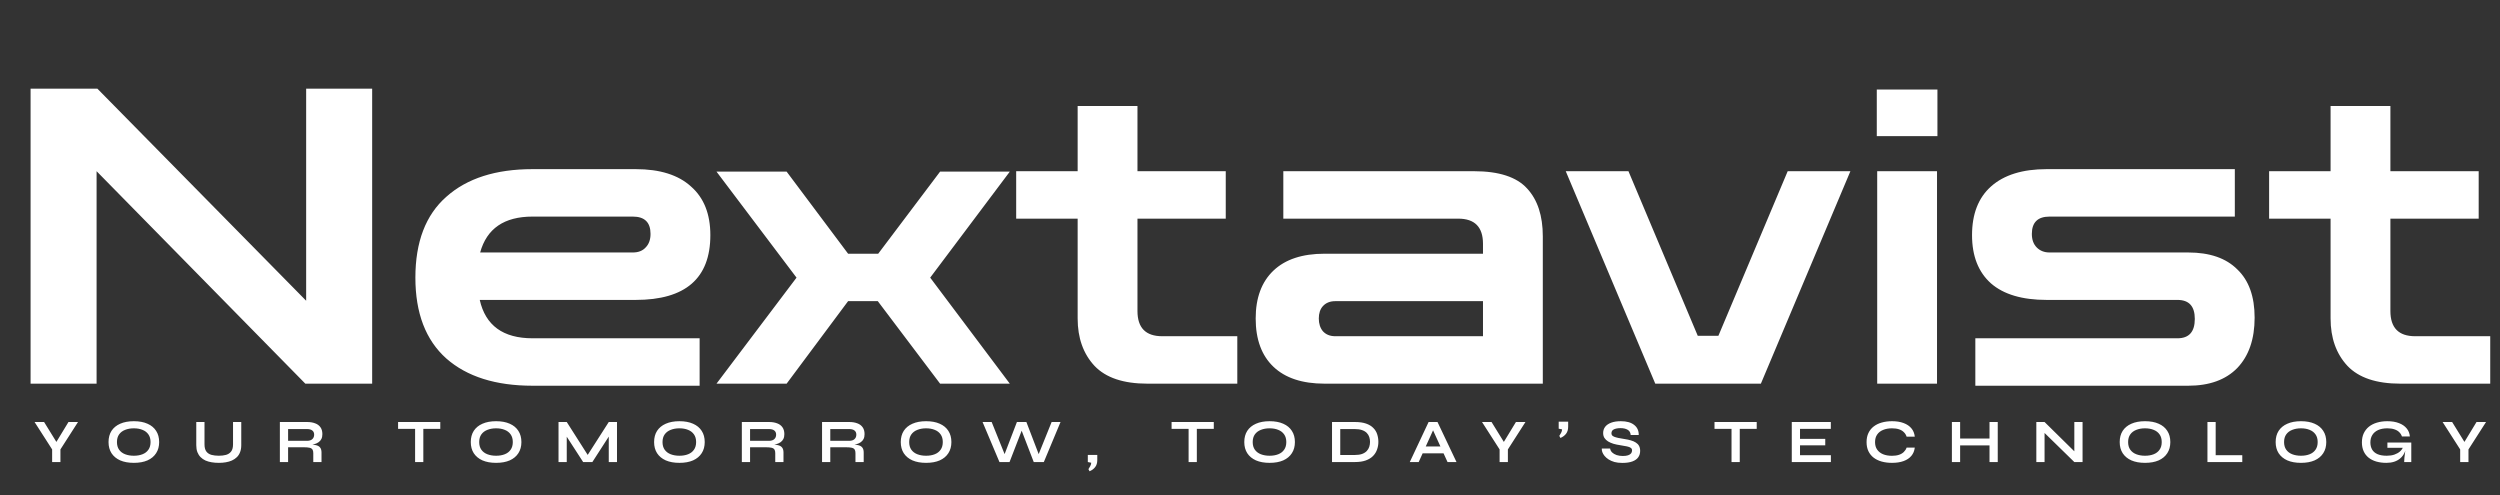 <svg width="606" height="120" viewBox="0 0 606 120" fill="none" xmlns="http://www.w3.org/2000/svg">
<rect x="0" y="0" width="606" height="120" fill="#333333" stroke="none"/>
<path d="M18.908 102.295L14.648 108.94V112H12.638V108.94L8.378 102.295H10.688L14.273 108.1H13.073L16.598 102.295H18.908ZM32.444 112.195C31.154 112.195 30.049 111.995 29.129 111.595C28.219 111.185 27.519 110.605 27.029 109.855C26.549 109.105 26.309 108.205 26.309 107.155C26.309 106.095 26.549 105.19 27.029 104.44C27.519 103.69 28.219 103.115 29.129 102.715C30.049 102.305 31.154 102.1 32.444 102.1C33.744 102.1 34.849 102.305 35.759 102.715C36.669 103.115 37.364 103.69 37.844 104.44C38.334 105.19 38.579 106.095 38.579 107.155C38.579 108.205 38.334 109.105 37.844 109.855C37.364 110.605 36.669 111.185 35.759 111.595C34.849 111.995 33.744 112.195 32.444 112.195ZM32.444 110.47C33.244 110.47 33.944 110.35 34.544 110.11C35.154 109.87 35.629 109.505 35.969 109.015C36.319 108.525 36.494 107.905 36.494 107.155C36.494 106.405 36.319 105.785 35.969 105.295C35.629 104.805 35.154 104.44 34.544 104.2C33.944 103.95 33.244 103.825 32.444 103.825C31.654 103.825 30.949 103.95 30.329 104.2C29.709 104.44 29.224 104.805 28.874 105.295C28.524 105.785 28.349 106.405 28.349 107.155C28.349 107.905 28.524 108.525 28.874 109.015C29.224 109.505 29.709 109.87 30.329 110.11C30.949 110.35 31.654 110.47 32.444 110.47ZM56.487 107.71V102.295H58.482V107.92C58.482 108.56 58.387 109.12 58.197 109.6C58.017 110.08 57.757 110.485 57.417 110.815C57.077 111.145 56.677 111.415 56.217 111.625C55.767 111.825 55.272 111.97 54.732 112.06C54.202 112.15 53.642 112.195 53.052 112.195C52.442 112.195 51.862 112.15 51.312 112.06C50.762 111.97 50.257 111.825 49.797 111.625C49.347 111.415 48.957 111.145 48.627 110.815C48.297 110.485 48.037 110.08 47.847 109.6C47.667 109.12 47.577 108.56 47.577 107.92V102.295H49.572V107.71C49.572 108.47 49.722 109.05 50.022 109.45C50.322 109.84 50.732 110.11 51.252 110.26C51.782 110.4 52.382 110.47 53.052 110.47C53.702 110.47 54.282 110.4 54.792 110.26C55.312 110.11 55.722 109.84 56.022 109.45C56.332 109.05 56.487 108.47 56.487 107.71ZM67.84 112V102.295H74.424C75.174 102.295 75.825 102.4 76.374 102.61C76.934 102.81 77.37 103.13 77.68 103.57C77.99 104 78.144 104.555 78.144 105.235C78.144 105.695 78.064 106.085 77.904 106.405C77.745 106.725 77.519 106.985 77.23 107.185C76.95 107.385 76.624 107.54 76.254 107.65C75.885 107.75 75.49 107.815 75.07 107.845L74.859 107.725C75.559 107.735 76.135 107.795 76.585 107.905C77.034 108.005 77.37 108.195 77.59 108.475C77.82 108.745 77.934 109.15 77.934 109.69V112H75.939V109.825C75.939 109.455 75.874 109.17 75.745 108.97C75.615 108.76 75.379 108.615 75.04 108.535C74.71 108.455 74.23 108.415 73.6 108.415H69.835V112H67.84ZM69.835 106.855H74.424C74.984 106.855 75.409 106.72 75.7 106.45C75.999 106.18 76.15 105.815 76.15 105.355C76.15 104.915 75.999 104.58 75.7 104.35C75.409 104.12 74.984 104.005 74.424 104.005H69.835V106.855ZM96.495 102.295H106.725V103.96H96.495V102.295ZM100.62 103.75H102.615V112H100.62V103.75ZM120.253 112.195C118.963 112.195 117.858 111.995 116.938 111.595C116.028 111.185 115.328 110.605 114.838 109.855C114.358 109.105 114.118 108.205 114.118 107.155C114.118 106.095 114.358 105.19 114.838 104.44C115.328 103.69 116.028 103.115 116.938 102.715C117.858 102.305 118.963 102.1 120.253 102.1C121.553 102.1 122.658 102.305 123.568 102.715C124.478 103.115 125.173 103.69 125.653 104.44C126.143 105.19 126.388 106.095 126.388 107.155C126.388 108.205 126.143 109.105 125.653 109.855C125.173 110.605 124.478 111.185 123.568 111.595C122.658 111.995 121.553 112.195 120.253 112.195ZM120.253 110.47C121.053 110.47 121.753 110.35 122.353 110.11C122.963 109.87 123.438 109.505 123.778 109.015C124.128 108.525 124.303 107.905 124.303 107.155C124.303 106.405 124.128 105.785 123.778 105.295C123.438 104.805 122.963 104.44 122.353 104.2C121.753 103.95 121.053 103.825 120.253 103.825C119.463 103.825 118.758 103.95 118.138 104.2C117.518 104.44 117.033 104.805 116.683 105.295C116.333 105.785 116.158 106.405 116.158 107.155C116.158 107.905 116.333 108.525 116.683 109.015C117.033 109.505 117.518 109.87 118.138 110.11C118.758 110.35 119.463 110.47 120.253 110.47ZM142.93 111.01H141.985L147.565 102.295H149.56V112H147.565V104.95L148.045 105.085L143.59 112H141.355L136.9 105.115L137.38 104.98V112H135.385V102.295H137.38L142.93 111.01ZM164.69 112.195C163.4 112.195 162.295 111.995 161.375 111.595C160.465 111.185 159.765 110.605 159.275 109.855C158.795 109.105 158.555 108.205 158.555 107.155C158.555 106.095 158.795 105.19 159.275 104.44C159.765 103.69 160.465 103.115 161.375 102.715C162.295 102.305 163.4 102.1 164.69 102.1C165.99 102.1 167.095 102.305 168.005 102.715C168.915 103.115 169.61 103.69 170.09 104.44C170.58 105.19 170.825 106.095 170.825 107.155C170.825 108.205 170.58 109.105 170.09 109.855C169.61 110.605 168.915 111.185 168.005 111.595C167.095 111.995 165.99 112.195 164.69 112.195ZM164.69 110.47C165.49 110.47 166.19 110.35 166.79 110.11C167.4 109.87 167.875 109.505 168.215 109.015C168.565 108.525 168.74 107.905 168.74 107.155C168.74 106.405 168.565 105.785 168.215 105.295C167.875 104.805 167.4 104.44 166.79 104.2C166.19 103.95 165.49 103.825 164.69 103.825C163.9 103.825 163.195 103.95 162.575 104.2C161.955 104.44 161.47 104.805 161.12 105.295C160.77 105.785 160.595 106.405 160.595 107.155C160.595 107.905 160.77 108.525 161.12 109.015C161.47 109.505 161.955 109.87 162.575 110.11C163.195 110.35 163.9 110.47 164.69 110.47ZM179.822 112V102.295H186.407C187.157 102.295 187.807 102.4 188.357 102.61C188.917 102.81 189.352 103.13 189.662 103.57C189.972 104 190.127 104.555 190.127 105.235C190.127 105.695 190.047 106.085 189.887 106.405C189.727 106.725 189.502 106.985 189.212 107.185C188.932 107.385 188.607 107.54 188.237 107.65C187.867 107.75 187.472 107.815 187.052 107.845L186.842 107.725C187.542 107.735 188.117 107.795 188.567 107.905C189.017 108.005 189.352 108.195 189.572 108.475C189.802 108.745 189.917 109.15 189.917 109.69V112H187.922V109.825C187.922 109.455 187.857 109.17 187.727 108.97C187.597 108.76 187.362 108.615 187.022 108.535C186.692 108.455 186.212 108.415 185.582 108.415H181.817V112H179.822ZM181.817 106.855H186.407C186.967 106.855 187.392 106.72 187.682 106.45C187.982 106.18 188.132 105.815 188.132 105.355C188.132 104.915 187.982 104.58 187.682 104.35C187.392 104.12 186.967 104.005 186.407 104.005H181.817V106.855ZM199.265 112V102.295H205.85C206.6 102.295 207.25 102.4 207.8 102.61C208.36 102.81 208.795 103.13 209.105 103.57C209.415 104 209.57 104.555 209.57 105.235C209.57 105.695 209.49 106.085 209.33 106.405C209.17 106.725 208.945 106.985 208.655 107.185C208.375 107.385 208.05 107.54 207.68 107.65C207.31 107.75 206.915 107.815 206.495 107.845L206.285 107.725C206.985 107.735 207.56 107.795 208.01 107.905C208.46 108.005 208.795 108.195 209.015 108.475C209.245 108.745 209.36 109.15 209.36 109.69V112H207.365V109.825C207.365 109.455 207.3 109.17 207.17 108.97C207.04 108.76 206.805 108.615 206.465 108.535C206.135 108.455 205.655 108.415 205.025 108.415H201.26V112H199.265ZM201.26 106.855H205.85C206.41 106.855 206.835 106.72 207.125 106.45C207.425 106.18 207.575 105.815 207.575 105.355C207.575 104.915 207.425 104.58 207.125 104.35C206.835 104.12 206.41 104.005 205.85 104.005H201.26V106.855ZM224.482 112.195C223.192 112.195 222.087 111.995 221.167 111.595C220.257 111.185 219.557 110.605 219.067 109.855C218.587 109.105 218.347 108.205 218.347 107.155C218.347 106.095 218.587 105.19 219.067 104.44C219.557 103.69 220.257 103.115 221.167 102.715C222.087 102.305 223.192 102.1 224.482 102.1C225.782 102.1 226.887 102.305 227.797 102.715C228.707 103.115 229.402 103.69 229.882 104.44C230.372 105.19 230.617 106.095 230.617 107.155C230.617 108.205 230.372 109.105 229.882 109.855C229.402 110.605 228.707 111.185 227.797 111.595C226.887 111.995 225.782 112.195 224.482 112.195ZM224.482 110.47C225.282 110.47 225.982 110.35 226.582 110.11C227.192 109.87 227.667 109.505 228.007 109.015C228.357 108.525 228.532 107.905 228.532 107.155C228.532 106.405 228.357 105.785 228.007 105.295C227.667 104.805 227.192 104.44 226.582 104.2C225.982 103.95 225.282 103.825 224.482 103.825C223.692 103.825 222.987 103.95 222.367 104.2C221.747 104.44 221.262 104.805 220.912 105.295C220.562 105.785 220.387 106.405 220.387 107.155C220.387 107.905 220.562 108.525 220.912 109.015C221.262 109.505 221.747 109.87 222.367 110.11C222.987 110.35 223.692 110.47 224.482 110.47ZM242.269 112L238.174 102.295H240.379L243.844 110.89L243.199 110.905L246.499 102.295H248.794L252.094 110.905L251.449 110.89L254.914 102.295H257.074L253.024 112H250.579L247.339 103.585H247.969L244.714 112H242.269ZM264.107 114.235L263.837 113.725C263.987 113.505 264.132 113.26 264.272 112.99C264.422 112.72 264.502 112.445 264.512 112.165L263.687 112V110.275H265.982V111.505C265.982 112.215 265.812 112.785 265.472 113.215C265.142 113.655 264.687 113.995 264.107 114.235ZM283.992 102.295H294.222V103.96H283.992V102.295ZM288.117 103.75H290.112V112H288.117V103.75ZM307.75 112.195C306.46 112.195 305.355 111.995 304.435 111.595C303.525 111.185 302.825 110.605 302.335 109.855C301.855 109.105 301.615 108.205 301.615 107.155C301.615 106.095 301.855 105.19 302.335 104.44C302.825 103.69 303.525 103.115 304.435 102.715C305.355 102.305 306.46 102.1 307.75 102.1C309.05 102.1 310.155 102.305 311.065 102.715C311.975 103.115 312.67 103.69 313.15 104.44C313.64 105.19 313.885 106.095 313.885 107.155C313.885 108.205 313.64 109.105 313.15 109.855C312.67 110.605 311.975 111.185 311.065 111.595C310.155 111.995 309.05 112.195 307.75 112.195ZM307.75 110.47C308.55 110.47 309.25 110.35 309.85 110.11C310.46 109.87 310.935 109.505 311.275 109.015C311.625 108.525 311.8 107.905 311.8 107.155C311.8 106.405 311.625 105.785 311.275 105.295C310.935 104.805 310.46 104.44 309.85 104.2C309.25 103.95 308.55 103.825 307.75 103.825C306.96 103.825 306.255 103.95 305.635 104.2C305.015 104.44 304.53 104.805 304.18 105.295C303.83 105.785 303.655 106.405 303.655 107.155C303.655 107.905 303.83 108.525 304.18 109.015C304.53 109.505 305.015 109.87 305.635 110.11C306.255 110.35 306.96 110.47 307.75 110.47ZM328.432 102.295C329.522 102.295 330.432 102.425 331.162 102.685C331.892 102.945 332.472 103.3 332.902 103.75C333.342 104.19 333.652 104.7 333.832 105.28C334.022 105.86 334.117 106.47 334.117 107.11C334.117 107.75 334.012 108.365 333.802 108.955C333.602 109.545 333.277 110.07 332.827 110.53C332.387 110.98 331.802 111.34 331.072 111.61C330.352 111.87 329.472 112 328.432 112H322.882V102.295H328.432ZM324.877 110.29H328.387C329.107 110.29 329.702 110.205 330.172 110.035C330.652 109.855 331.032 109.615 331.312 109.315C331.592 109.015 331.792 108.675 331.912 108.295C332.032 107.915 332.092 107.52 332.092 107.11C332.092 106.7 332.032 106.31 331.912 105.94C331.792 105.57 331.592 105.24 331.312 104.95C331.032 104.66 330.652 104.43 330.172 104.26C329.702 104.09 329.107 104.005 328.387 104.005H324.877V110.29ZM344.147 109.885V108.22H350.567V109.885H344.147ZM341.732 112L346.292 102.295H348.452L353.057 112H350.882L346.892 103.255H347.852L343.892 112H341.732ZM369.772 102.295L365.512 108.94V112H363.502V108.94L359.242 102.295H361.552L365.137 108.1H363.937L367.462 102.295H369.772ZM378.247 106.165L377.977 105.655C378.127 105.435 378.272 105.19 378.412 104.92C378.562 104.64 378.642 104.36 378.652 104.08L377.827 103.915V102.205H380.122V103.435C380.122 104.135 379.952 104.705 379.612 105.145C379.282 105.575 378.827 105.915 378.247 106.165ZM388.274 108.73H390.299C390.339 109.07 390.494 109.38 390.764 109.66C391.044 109.93 391.409 110.145 391.859 110.305C392.309 110.455 392.814 110.53 393.374 110.53C393.884 110.53 394.304 110.475 394.634 110.365C394.964 110.255 395.209 110.1 395.369 109.9C395.529 109.7 395.609 109.46 395.609 109.18C395.609 108.91 395.509 108.705 395.309 108.565C395.109 108.415 394.794 108.295 394.364 108.205C393.934 108.105 393.369 108.005 392.669 107.905C392.119 107.825 391.599 107.715 391.109 107.575C390.619 107.425 390.184 107.235 389.804 107.005C389.434 106.775 389.139 106.495 388.919 106.165C388.709 105.825 388.604 105.425 388.604 104.965C388.604 104.395 388.764 103.895 389.084 103.465C389.414 103.035 389.899 102.7 390.539 102.46C391.179 102.22 391.964 102.1 392.894 102.1C394.294 102.1 395.369 102.4 396.119 103C396.879 103.59 397.249 104.405 397.229 105.445H395.279C395.239 104.855 394.989 104.43 394.529 104.17C394.079 103.91 393.509 103.78 392.819 103.78C392.179 103.78 391.649 103.875 391.229 104.065C390.819 104.255 390.614 104.58 390.614 105.04C390.614 105.22 390.664 105.38 390.764 105.52C390.864 105.65 391.034 105.765 391.274 105.865C391.514 105.965 391.839 106.06 392.249 106.15C392.659 106.24 393.169 106.33 393.779 106.42C394.349 106.5 394.864 106.61 395.324 106.75C395.794 106.88 396.194 107.055 396.524 107.275C396.864 107.485 397.124 107.755 397.304 108.085C397.484 108.415 397.574 108.82 397.574 109.3C397.574 109.89 397.419 110.405 397.109 110.845C396.809 111.275 396.339 111.61 395.699 111.85C395.069 112.09 394.249 112.21 393.239 112.21C392.519 112.21 391.884 112.135 391.334 111.985C390.784 111.825 390.309 111.615 389.909 111.355C389.509 111.095 389.184 110.81 388.934 110.5C388.684 110.19 388.504 109.88 388.394 109.57C388.294 109.26 388.254 108.98 388.274 108.73ZM415.597 102.295H425.827V103.96H415.597V102.295ZM419.722 103.75H421.717V112H419.722V103.75ZM436.322 107.95V110.335H443.807V112H434.327V102.295H443.792V103.96H436.322V106.375H442.442V107.95H436.322ZM464.142 108.505C464.052 109.285 463.777 109.95 463.317 110.5C462.857 111.05 462.232 111.47 461.442 111.76C460.652 112.05 459.712 112.195 458.622 112.195C457.712 112.195 456.877 112.09 456.117 111.88C455.367 111.67 454.717 111.355 454.167 110.935C453.627 110.515 453.207 109.995 452.907 109.375C452.607 108.745 452.457 108.01 452.457 107.17C452.457 106.33 452.607 105.595 452.907 104.965C453.207 104.335 453.627 103.81 454.167 103.39C454.717 102.96 455.367 102.64 456.117 102.43C456.877 102.21 457.712 102.1 458.622 102.1C459.712 102.1 460.652 102.25 461.442 102.55C462.242 102.85 462.872 103.28 463.332 103.84C463.792 104.39 464.062 105.06 464.142 105.85H462.162C462.032 105.43 461.812 105.07 461.502 104.77C461.202 104.46 460.812 104.225 460.332 104.065C459.852 103.905 459.282 103.825 458.622 103.825C457.802 103.825 457.082 103.955 456.462 104.215C455.842 104.465 455.362 104.84 455.022 105.34C454.682 105.83 454.512 106.44 454.512 107.17C454.512 107.89 454.682 108.495 455.022 108.985C455.362 109.475 455.842 109.85 456.462 110.11C457.082 110.36 457.802 110.485 458.622 110.485C459.282 110.485 459.847 110.405 460.317 110.245C460.797 110.085 461.187 109.855 461.487 109.555C461.797 109.255 462.022 108.905 462.162 108.505H464.142ZM474.894 106.3H482.589V107.965H474.894V106.3ZM482.259 102.295H484.254V112H482.259V102.295ZM473.139 102.295H475.134V112H473.139V102.295ZM503.447 110.02L502.817 110.275V102.295H504.812V112H502.817L494.972 104.335L495.602 104.08V112H493.607V102.295H495.602L503.447 110.02ZM519.952 112.195C518.662 112.195 517.557 111.995 516.637 111.595C515.727 111.185 515.027 110.605 514.537 109.855C514.057 109.105 513.817 108.205 513.817 107.155C513.817 106.095 514.057 105.19 514.537 104.44C515.027 103.69 515.727 103.115 516.637 102.715C517.557 102.305 518.662 102.1 519.952 102.1C521.252 102.1 522.357 102.305 523.267 102.715C524.177 103.115 524.872 103.69 525.352 104.44C525.842 105.19 526.087 106.095 526.087 107.155C526.087 108.205 525.842 109.105 525.352 109.855C524.872 110.605 524.177 111.185 523.267 111.595C522.357 111.995 521.252 112.195 519.952 112.195ZM519.952 110.47C520.752 110.47 521.452 110.35 522.052 110.11C522.662 109.87 523.137 109.505 523.477 109.015C523.827 108.525 524.002 107.905 524.002 107.155C524.002 106.405 523.827 105.785 523.477 105.295C523.137 104.805 522.662 104.44 522.052 104.2C521.452 103.95 520.752 103.825 519.952 103.825C519.162 103.825 518.457 103.95 517.837 104.2C517.217 104.44 516.732 104.805 516.382 105.295C516.032 105.785 515.857 106.405 515.857 107.155C515.857 107.905 516.032 108.525 516.382 109.015C516.732 109.505 517.217 109.87 517.837 110.11C518.457 110.35 519.162 110.47 519.952 110.47ZM537.08 102.295V110.335H543.53V112H535.085V102.295H537.08ZM557.754 112.195C556.464 112.195 555.359 111.995 554.439 111.595C553.529 111.185 552.829 110.605 552.339 109.855C551.859 109.105 551.619 108.205 551.619 107.155C551.619 106.095 551.859 105.19 552.339 104.44C552.829 103.69 553.529 103.115 554.439 102.715C555.359 102.305 556.464 102.1 557.754 102.1C559.054 102.1 560.159 102.305 561.069 102.715C561.979 103.115 562.674 103.69 563.154 104.44C563.644 105.19 563.889 106.095 563.889 107.155C563.889 108.205 563.644 109.105 563.154 109.855C562.674 110.605 561.979 111.185 561.069 111.595C560.159 111.995 559.054 112.195 557.754 112.195ZM557.754 110.47C558.554 110.47 559.254 110.35 559.854 110.11C560.464 109.87 560.939 109.505 561.279 109.015C561.629 108.525 561.804 107.905 561.804 107.155C561.804 106.405 561.629 105.785 561.279 105.295C560.939 104.805 560.464 104.44 559.854 104.2C559.254 103.95 558.554 103.825 557.754 103.825C556.964 103.825 556.259 103.95 555.639 104.2C555.019 104.44 554.534 104.805 554.184 105.295C553.834 105.785 553.659 106.405 553.659 107.155C553.659 107.905 553.834 108.525 554.184 109.015C554.534 109.505 555.019 109.87 555.639 110.11C556.259 110.35 556.964 110.47 557.754 110.47ZM578.466 112.195C577.566 112.195 576.751 112.09 576.021 111.88C575.301 111.67 574.676 111.355 574.146 110.935C573.626 110.515 573.226 109.995 572.946 109.375C572.666 108.755 572.526 108.04 572.526 107.23C572.526 106.41 572.671 105.685 572.961 105.055C573.261 104.415 573.681 103.875 574.221 103.435C574.771 102.995 575.421 102.665 576.171 102.445C576.931 102.215 577.771 102.1 578.691 102.1C579.781 102.1 580.721 102.255 581.511 102.565C582.301 102.865 582.921 103.29 583.371 103.84C583.831 104.39 584.091 105.045 584.151 105.805H582.231C582.101 105.405 581.886 105.06 581.586 104.77C581.296 104.47 580.911 104.24 580.431 104.08C579.951 103.91 579.371 103.825 578.691 103.825C577.821 103.825 577.076 103.965 576.456 104.245C575.846 104.525 575.381 104.92 575.061 105.43C574.741 105.94 574.581 106.54 574.581 107.23C574.581 107.9 574.721 108.48 575.001 108.97C575.281 109.45 575.711 109.82 576.291 110.08C576.881 110.34 577.631 110.47 578.541 110.47C579.241 110.47 579.856 110.38 580.386 110.2C580.926 110.01 581.376 109.76 581.736 109.45C582.096 109.13 582.351 108.775 582.501 108.385L583.281 108.1C583.151 109.39 582.661 110.395 581.811 111.115C580.971 111.835 579.856 112.195 578.466 112.195ZM582.771 112C582.771 111.69 582.791 111.335 582.831 110.935C582.871 110.525 582.921 110.115 582.981 109.705C583.041 109.285 583.096 108.9 583.146 108.55H578.706V107.275H584.496V112H582.771ZM602.618 102.295L598.358 108.94V112H596.348V108.94L592.088 102.295H594.398L597.983 108.1H596.783L600.308 102.295H602.618Z" fill="white"/>
<path d="M7.412 93V21.5H23.612L74.212 72.9V21.5H90.212V93H74.012L23.412 41.5V93H7.412ZM129.089 93.5C120.156 93.5 113.189 91.3 108.189 86.9C103.189 82.433 100.689 75.9 100.689 67.3C100.689 58.633 103.189 52.1 108.189 47.7C113.189 43.233 120.156 41 129.089 41H154.089C159.956 41 164.423 42.4 167.489 45.2C170.623 47.933 172.189 51.867 172.189 57C172.189 67.467 166.156 72.7 154.089 72.7H116.289C117.689 78.9 121.956 82 129.089 82H169.589V93.5H129.089ZM129.089 52.5C122.223 52.5 117.989 55.4 116.389 61.2H153.389C154.723 61.2 155.756 60.8 156.489 60C157.289 59.2 157.689 58.1 157.689 56.7C157.689 53.9 156.256 52.5 153.389 52.5H129.089ZM173.678 93L193.078 67.3L173.678 41.6H190.678L205.578 61.5H212.878L227.878 41.6H244.778L225.478 67.3L244.778 93H227.878L212.778 73H205.578L190.678 93H173.678ZM278.122 93C272.322 93 268.056 91.567 265.322 88.7C262.589 85.767 261.222 81.933 261.222 77.2V53H246.322V41.5H261.222V25.7H275.722V41.5H297.122V53H275.722V75.4C275.722 79.467 277.722 81.5 281.722 81.5H299.922V93H278.122ZM321.077 93C315.677 93 311.544 91.633 308.677 88.9C305.81 86.167 304.377 82.267 304.377 77.2C304.377 72.2 305.81 68.333 308.677 65.6C311.544 62.867 315.677 61.5 321.077 61.5H359.477V59.1C359.477 55.033 357.477 53 353.477 53H311.077V41.5H357.277C363.344 41.5 367.644 42.9 370.177 45.7C372.71 48.433 373.977 52.3 373.977 57.3V93H321.077ZM323.677 81.5H359.477V73H323.677C322.41 73 321.41 73.4 320.677 74.2C320.01 74.933 319.677 75.933 319.677 77.2C319.677 78.467 320.01 79.5 320.677 80.3C321.41 81.1 322.41 81.5 323.677 81.5ZM401.237 93L379.537 41.5H394.737L411.537 81.4H416.537L433.337 41.5H448.537L426.837 93H401.237ZM455.033 93V41.5H469.533V93H455.033ZM454.933 33V21.7H469.633V33H454.933ZM478.821 93.5V82H527.821C530.621 82 532.021 80.433 532.021 77.3C532.021 74.233 530.621 72.7 527.821 72.7H496.121C490.188 72.7 485.688 71.367 482.621 68.7C479.555 65.967 478.021 62.067 478.021 57C478.021 51.867 479.555 47.933 482.621 45.2C485.755 42.4 490.255 41 496.121 41H541.721V52.5H496.821C493.955 52.5 492.521 53.9 492.521 56.7C492.521 58.1 492.921 59.2 493.721 60C494.521 60.8 495.555 61.2 496.821 61.2H530.421C535.621 61.2 539.588 62.567 542.321 65.3C545.121 67.967 546.521 71.867 546.521 77C546.521 82.2 545.121 86.267 542.321 89.2C539.521 92.067 535.555 93.5 530.421 93.5H478.821ZM581.833 93C576.033 93 571.767 91.567 569.033 88.7C566.3 85.767 564.933 81.933 564.933 77.2V53H550.033V41.5H564.933V25.7H579.433V41.5H600.833V53H579.433V75.4C579.433 79.467 581.433 81.5 585.433 81.5H603.633V93H581.833Z" fill="white"/>
</svg>
